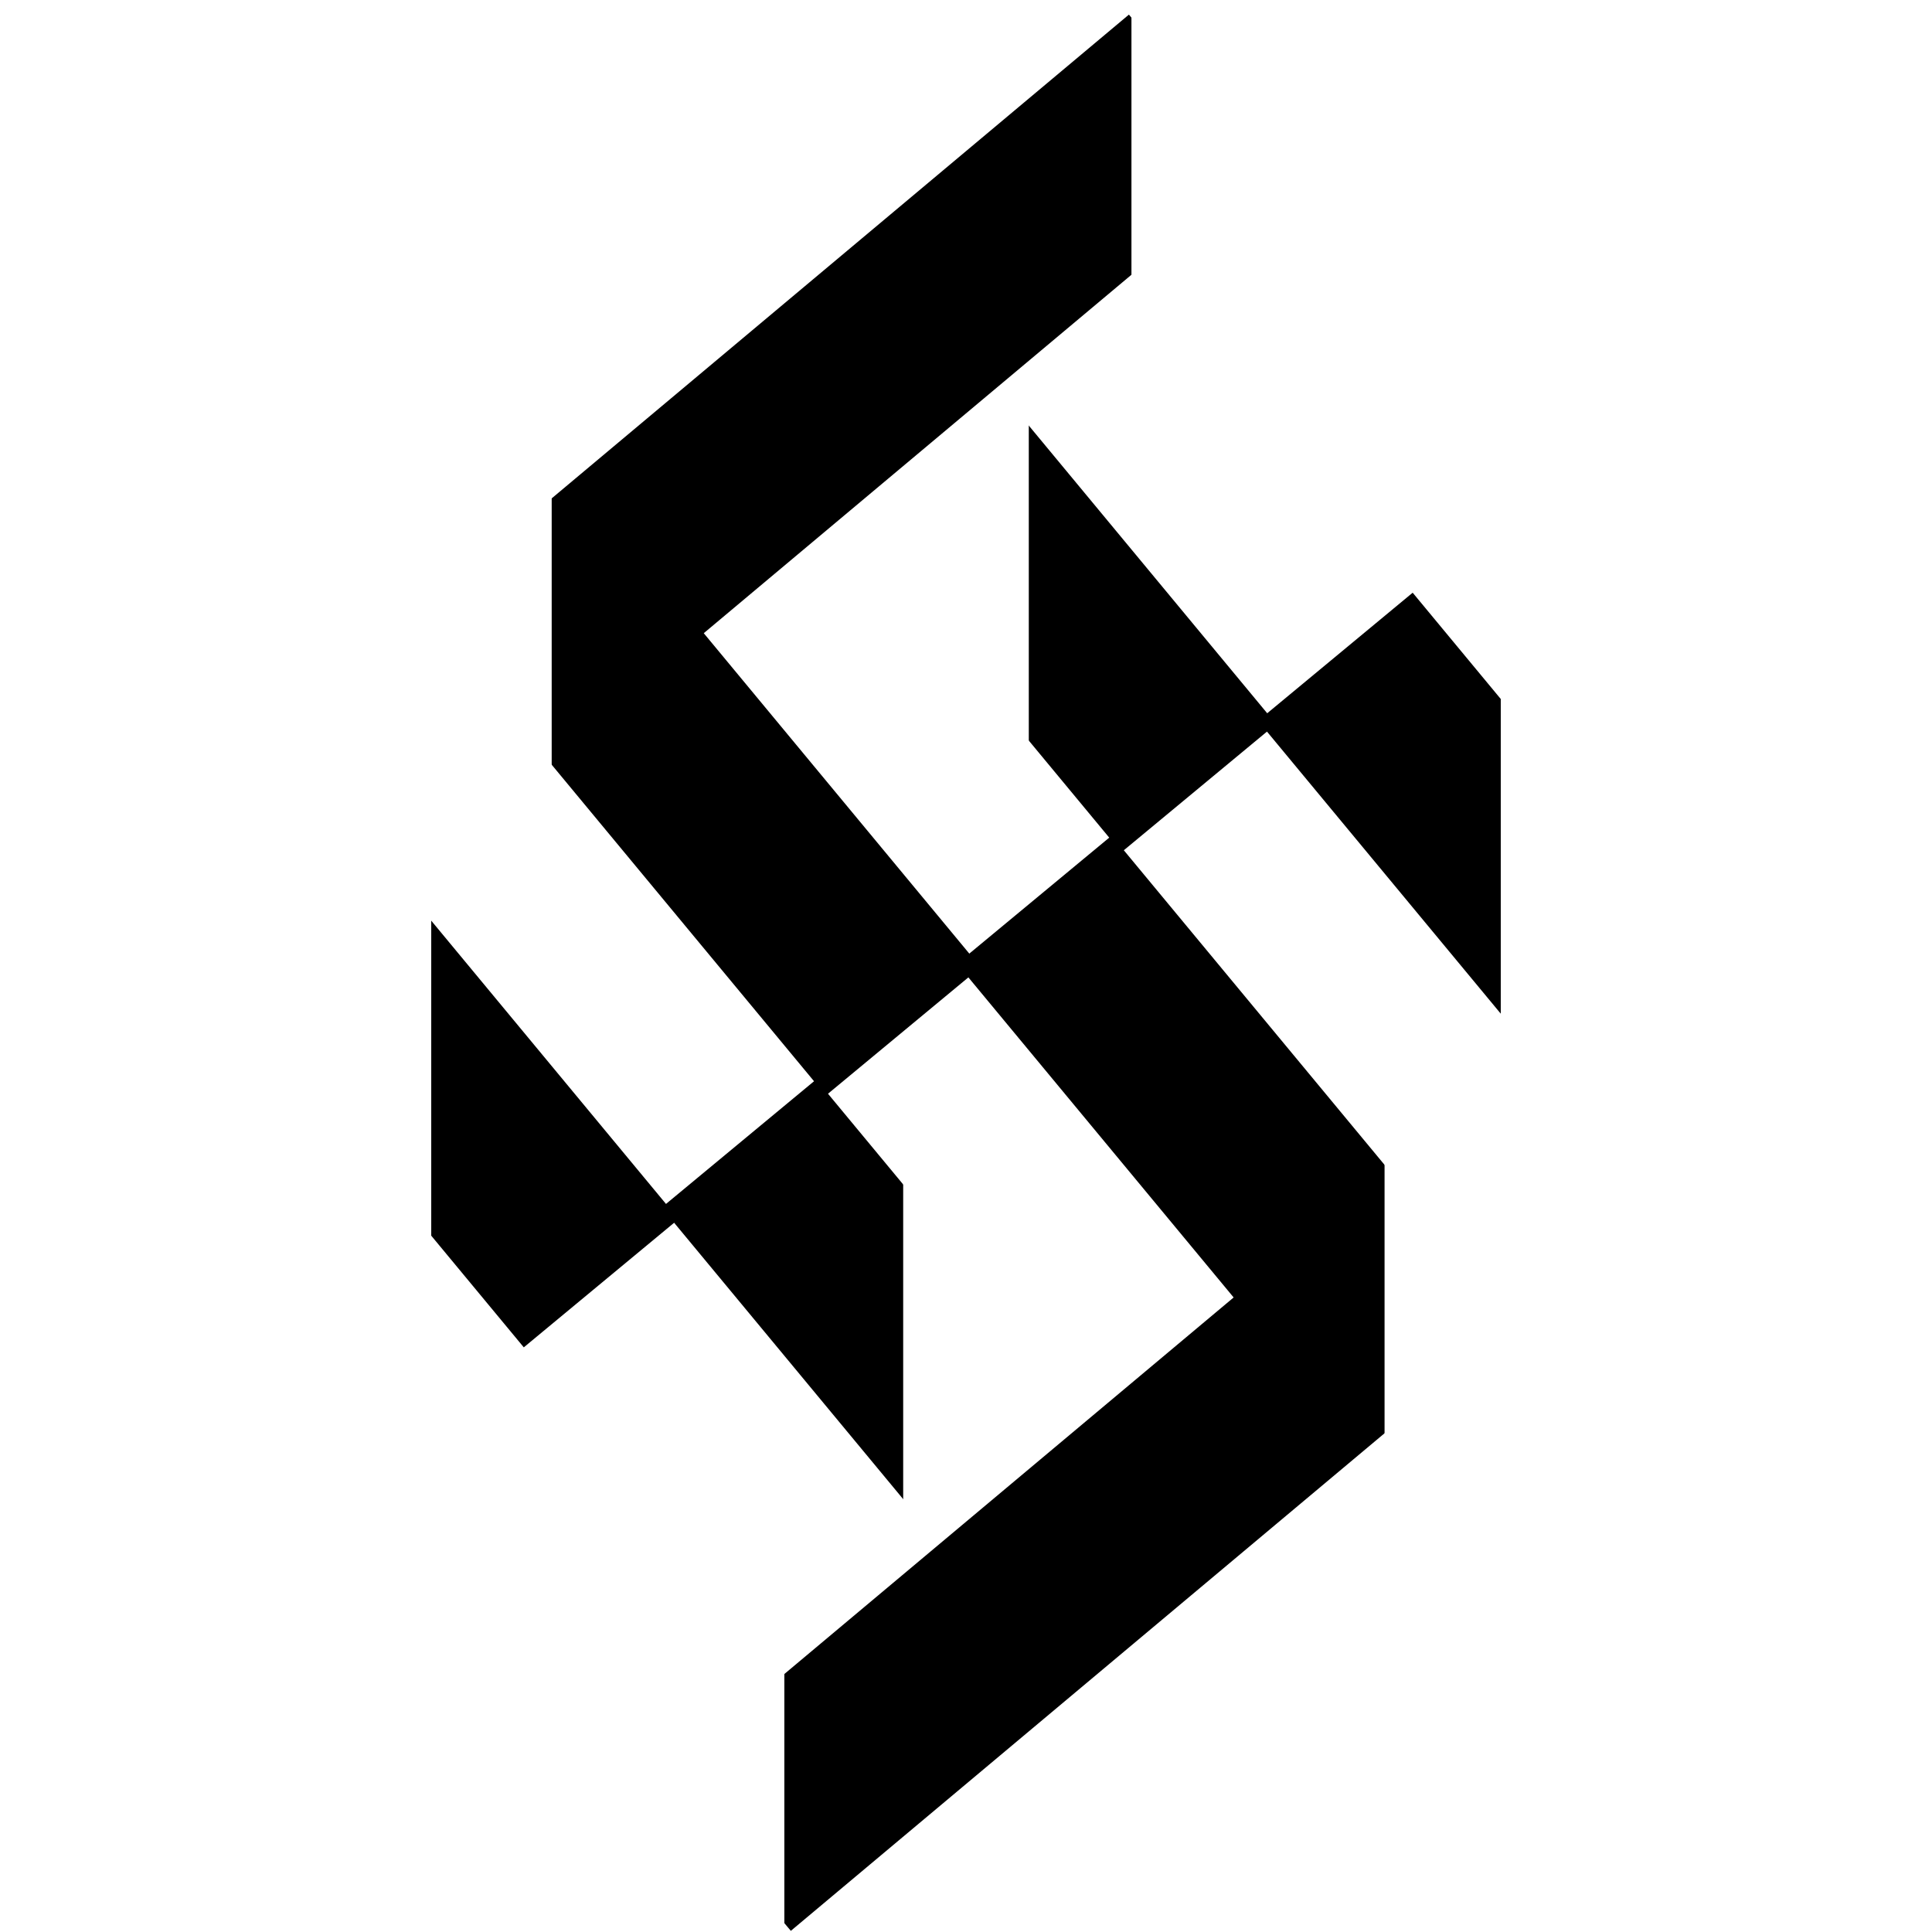 <svg xmlns="http://www.w3.org/2000/svg" xmlns:xlink="http://www.w3.org/1999/xlink" width="500" zoomAndPan="magnify" viewBox="0 0 375 375" height="500" preserveAspectRatio="xMidYMid meet" version="1.2"><defs><filter x="0%" y="0%" width="100%" filterUnits="objectBoundingBox" id="47a425f909" height="100%"><feColorMatrix values="0 0 0 0 1 0 0 0 0 1 0 0 0 0 1 0 0 0 1 0" type="matrix" in="SourceGraphic"/></filter><clipPath id="af7924eb0f"><path d="M 0.398 0.5 L 284.348 0.5 L 284.348 300 L 0.398 300 Z M 0.398 0.5 "/></clipPath><clipPath id="f3330b3baa"><rect x="0" width="285" y="0" height="302"/></clipPath><clipPath id="e252fd9a25"><path d="M 23 142 L 132 142 L 132 262 L 23 262 Z M 23 142 "/></clipPath><clipPath id="f2caab074d"><path d="M 23.379 167.059 L 53.418 142.16 L 131.746 236.668 L 101.703 261.566 Z M 23.379 167.059 "/></clipPath><clipPath id="6b2c281a4f"><path d="M 139 46 L 248 46 L 248 166 L 139 166 Z M 139 46 "/></clipPath><clipPath id="84023bde13"><path d="M 139.367 70.965 L 169.41 46.07 L 247.734 140.578 L 217.695 165.473 Z M 139.367 70.965 "/></clipPath><clipPath id="c1b5adceb5"><path d="M 128 209 L 237 209 L 237 329 L 128 329 Z M 128 209 "/></clipPath><clipPath id="ce2a05c94b"><path d="M 128.41 234.395 L 158.418 209.523 L 236.668 303.938 L 206.656 328.809 Z M 128.41 234.395 "/></clipPath><clipPath id="1751b4f6fc"><path d="M 0 129.629 L 83.703 129.629 L 83.703 291.973 L 0 291.973 Z M 0 129.629 "/></clipPath><clipPath id="9d136c25fd"><path d="M 175.309 221.836 L 251.676 221.836 L 251.676 371.953 L 175.309 371.953 Z M 175.309 221.836 "/></clipPath><clipPath id="086ce0df1e"><path d="M 123.32 0 L 199.688 0 L 199.688 164.473 L 123.32 164.473 Z M 123.32 0 "/></clipPath><clipPath id="0be751962b"><path d="M 82 93 L 191 93 L 191 213 L 82 213 Z M 82 93 "/></clipPath><clipPath id="71d4ccbaea"><path d="M 82.008 118.176 L 112.047 93.277 L 190.375 187.785 L 160.332 212.684 Z M 82.008 118.176 "/></clipPath><clipPath id="687b9f8041"><path d="M 185 162 L 294 162 L 294 282 L 185 282 Z M 185 162 "/></clipPath><clipPath id="0522d556f6"><path d="M 185.766 187.062 L 215.777 162.191 L 294.023 256.605 L 264.016 281.477 Z M 185.766 187.062 "/></clipPath><clipPath id="e6da23df00"><path d="M 128 227 L 295 227 L 295 375 L 128 375 Z M 128 227 "/></clipPath><clipPath id="0a9e204e0a"><path d="M 268.957 227.105 L 294.02 257.008 L 153.465 374.805 L 128.402 344.902 Z M 268.957 227.105 "/></clipPath><clipPath id="b1428c0c6a"><path d="M 268.742 164.473 L 352.441 164.473 L 352.441 326.82 L 268.742 326.82 Z M 268.742 164.473 "/></clipPath><clipPath id="c78f869c9d"><path d="M 244 115 L 353 115 L 353 235 L 244 235 Z M 244 115 "/></clipPath><clipPath id="f98e21be73"><path d="M 244.188 139.914 L 274.199 115.043 L 352.445 209.457 L 322.438 234.328 Z M 244.188 139.914 "/></clipPath><clipPath id="9790e47d79"><path d="M 291.297 120.008 L 375 120.008 L 375 282.355 L 291.297 282.355 Z M 291.297 120.008 "/></clipPath><clipPath id="bde5be390b"><path d="M 82 2 L 245 2 L 245 148 L 82 148 Z M 82 2 "/></clipPath><clipPath id="fb16dc6d09"><path d="M 219.121 2.836 L 244.184 32.738 L 107.066 147.656 L 82.004 117.75 Z M 219.121 2.836 "/></clipPath><clipPath id="52cb106202"><path d="M 219.613 0 L 303.316 0 L 303.316 75.246 L 219.613 75.246 Z M 219.613 0 "/></clipPath><clipPath id="edef6aeff4"><path d="M 68.539 282.355 L 152.242 282.355 L 152.242 375 L 68.539 375 Z M 68.539 282.355 "/></clipPath><clipPath id="4d33e71d3a"><path d="M 23.379 37.5 L 107.082 37.5 L 107.082 174.688 L 23.379 174.688 Z M 23.379 37.5 "/></clipPath></defs><g id="e508f41bf5"><rect x="0" width="375" y="0" height="375" style="fill:#ffffff;fill-opacity:1;stroke:none;"/><rect x="0" width="375" y="0" height="375" style="fill:#ffffff;fill-opacity:1;stroke:none;"/><g mask="url(#956f8cf596)" transform="matrix(1,0,0,1,48,37)"><g clip-path="url(#f3330b3baa)"><g clip-rule="nonzero" clip-path="url(#af7924eb0f)"><path style=" stroke:none;fill-rule:nonzero;fill:#ffffff;fill-opacity:1;" d="M 0.398 0.5 L 284.348 0.5 L 284.348 299.98 L 0.398 299.98 Z M 0.398 0.5 "/></g></g><mask id="956f8cf596"><g filter="url(#47a425f909)"><rect x="0" width="375" y="0" height="375" style="fill:#000000;fill-opacity:0.27;stroke:none;"/></g></mask></g><g clip-rule="nonzero" clip-path="url(#e252fd9a25)"><g clip-rule="nonzero" clip-path="url(#f2caab074d)"><path style=" stroke:none;fill-rule:nonzero;fill:#000000;fill-opacity:1;" d="M 23.379 167.059 L 53.418 142.16 L 131.707 236.625 L 101.668 261.52 Z M 23.379 167.059 "/></g></g><g clip-rule="nonzero" clip-path="url(#6b2c281a4f)"><g clip-rule="nonzero" clip-path="url(#84023bde13)"><path style=" stroke:none;fill-rule:nonzero;fill:#000000;fill-opacity:1;" d="M 139.367 70.965 L 169.41 46.07 L 247.695 140.531 L 217.656 165.43 Z M 139.367 70.965 "/></g></g><g clip-rule="nonzero" clip-path="url(#c1b5adceb5)"><g clip-rule="nonzero" clip-path="url(#ce2a05c94b)"><path style=" stroke:none;fill-rule:nonzero;fill:#000000;fill-opacity:1;" d="M 128.41 234.395 L 158.418 209.523 L 236.629 303.891 L 206.617 328.762 Z M 128.41 234.395 "/></g></g><g clip-rule="nonzero" clip-path="url(#1751b4f6fc)"><path style=" stroke:none;fill-rule:nonzero;fill:#ffffff;fill-opacity:1;" d="M 0 129.629 L 83.703 129.629 L 83.703 292.129 L 0 292.129 Z M 0 129.629 "/></g><g clip-rule="nonzero" clip-path="url(#9d136c25fd)"><path style=" stroke:none;fill-rule:nonzero;fill:#ffffff;fill-opacity:1;" d="M 175.309 221.836 L 251.676 221.836 L 251.676 371.883 L 175.309 371.883 Z M 175.309 221.836 "/></g><g clip-rule="nonzero" clip-path="url(#086ce0df1e)"><path style=" stroke:none;fill-rule:nonzero;fill:#ffffff;fill-opacity:1;" d="M 123.32 0 L 199.688 0 L 199.688 164.367 L 123.32 164.367 Z M 123.32 0 "/></g><g clip-rule="nonzero" clip-path="url(#0be751962b)"><g clip-rule="nonzero" clip-path="url(#71d4ccbaea)"><path style=" stroke:none;fill-rule:nonzero;fill:#000000;fill-opacity:1;" d="M 82.008 118.176 L 112.047 93.277 L 190.336 187.742 L 160.297 212.637 Z M 82.008 118.176 "/></g></g><g clip-rule="nonzero" clip-path="url(#687b9f8041)"><g clip-rule="nonzero" clip-path="url(#0522d556f6)"><path style=" stroke:none;fill-rule:nonzero;fill:#000000;fill-opacity:1;" d="M 185.766 187.062 L 215.777 162.191 L 293.988 256.559 L 263.977 281.434 Z M 185.766 187.062 "/></g></g><g clip-rule="nonzero" clip-path="url(#e6da23df00)"><g clip-rule="nonzero" clip-path="url(#0a9e204e0a)"><path style=" stroke:none;fill-rule:nonzero;fill:#000000;fill-opacity:1;" d="M 268.957 227.105 L 294.02 257.008 L 153.5 374.777 L 128.438 344.875 Z M 268.957 227.105 "/></g></g><g clip-rule="nonzero" clip-path="url(#b1428c0c6a)"><path style=" stroke:none;fill-rule:nonzero;fill:#ffffff;fill-opacity:1;" d="M 268.742 164.473 L 352.441 164.473 L 352.441 326.977 L 268.742 326.977 Z M 268.742 164.473 "/></g><g clip-rule="nonzero" clip-path="url(#c78f869c9d)"><g clip-rule="nonzero" clip-path="url(#f98e21be73)"><path style=" stroke:none;fill-rule:nonzero;fill:#000000;fill-opacity:1;" d="M 244.188 139.914 L 274.199 115.043 L 352.41 209.41 L 322.398 234.281 Z M 244.188 139.914 "/></g></g><g clip-rule="nonzero" clip-path="url(#9790e47d79)"><path style=" stroke:none;fill-rule:nonzero;fill:#ffffff;fill-opacity:1;" d="M 291.297 120.008 L 375 120.008 L 375 282.512 L 291.297 282.512 Z M 291.297 120.008 "/></g><g clip-rule="nonzero" clip-path="url(#bde5be390b)"><g clip-rule="nonzero" clip-path="url(#fb16dc6d09)"><path style=" stroke:none;fill-rule:nonzero;fill:#000000;fill-opacity:1;" d="M 219.121 2.836 L 244.184 32.738 L 107.047 147.668 L 81.988 117.766 Z M 219.121 2.836 "/></g></g><g clip-rule="nonzero" clip-path="url(#52cb106202)"><path style=" stroke:none;fill-rule:nonzero;fill:#ffffff;fill-opacity:1;" d="M 219.613 -35.102 L 303.316 -35.102 L 303.316 75.086 L 219.613 75.086 Z M 219.613 -35.102 "/></g><g clip-rule="nonzero" clip-path="url(#edef6aeff4)"><path style=" stroke:none;fill-rule:nonzero;fill:#ffffff;fill-opacity:1;" d="M 68.539 282.355 L 152.242 282.355 L 152.242 423.93 L 68.539 423.93 Z M 68.539 282.355 "/></g><g clip-rule="nonzero" clip-path="url(#4d33e71d3a)"><path style=" stroke:none;fill-rule:nonzero;fill:#ffffff;fill-opacity:1;" d="M 23.379 37.5 L 107.082 37.5 L 107.082 174.824 L 23.379 174.824 Z M 23.379 37.5 "/></g></g></svg>